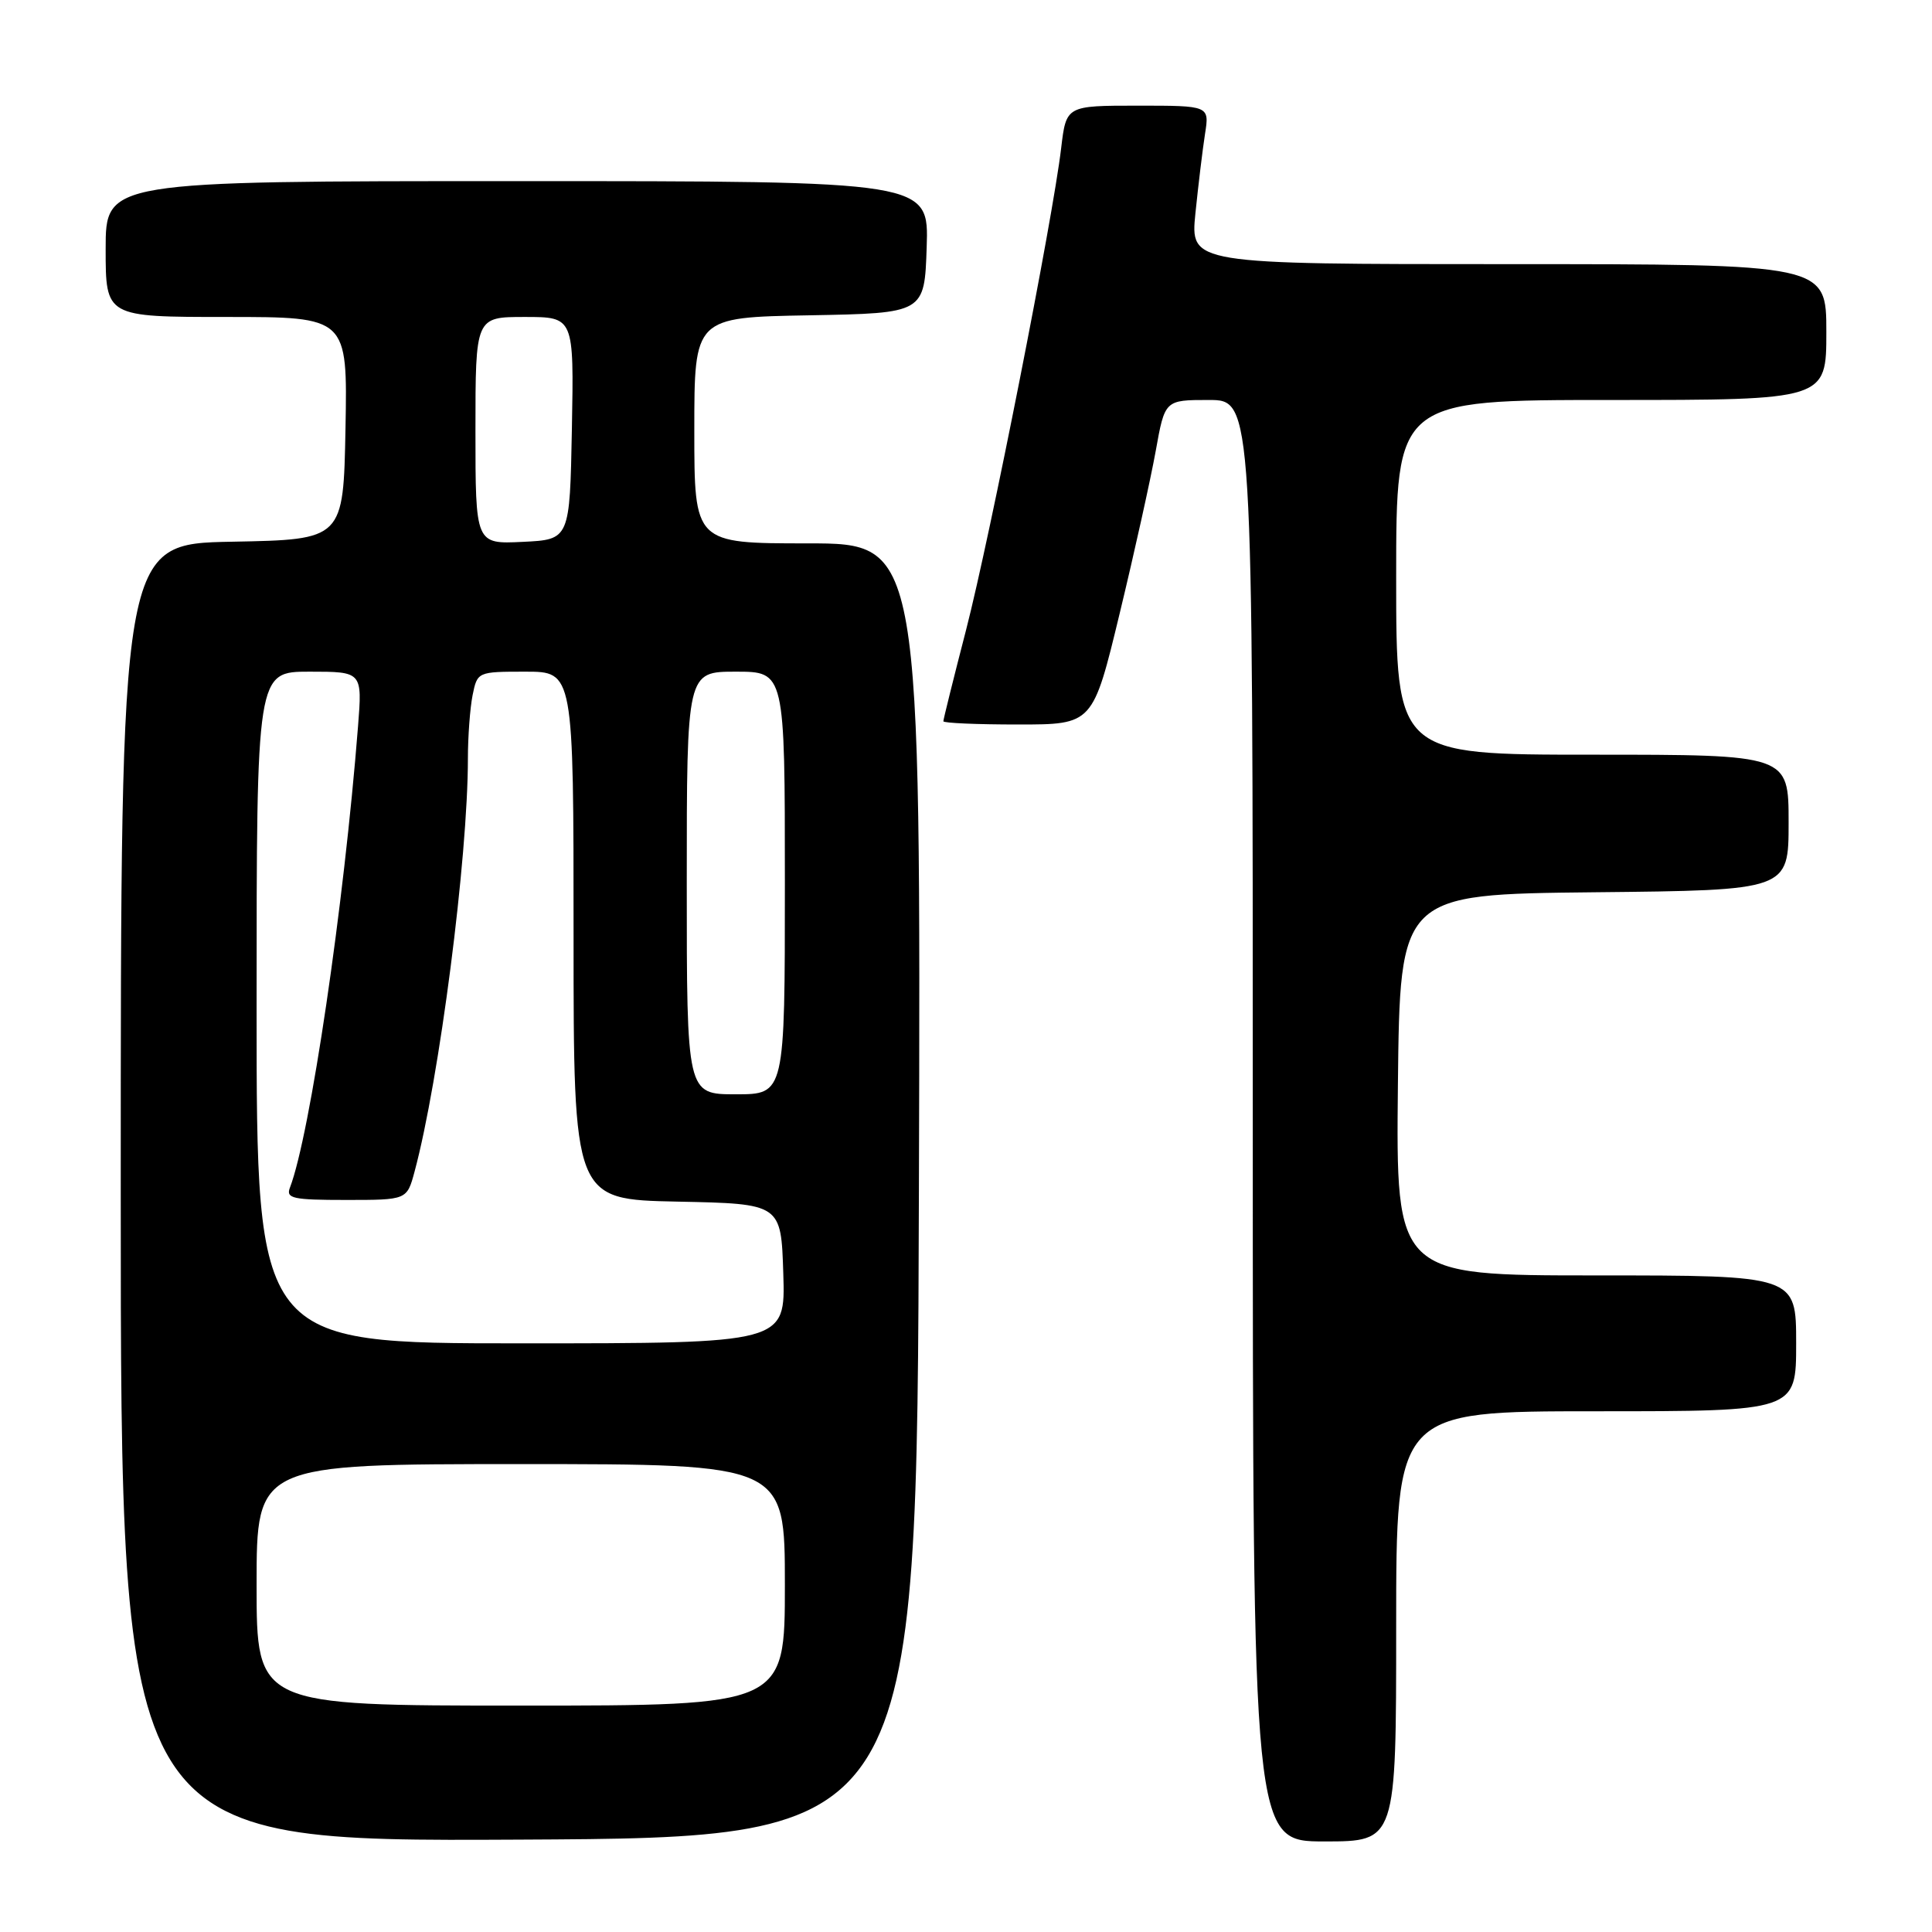 <?xml version="1.0" encoding="UTF-8" standalone="no"?>
<!DOCTYPE svg PUBLIC "-//W3C//DTD SVG 1.1//EN" "http://www.w3.org/Graphics/SVG/1.1/DTD/svg11.dtd" >
<svg xmlns="http://www.w3.org/2000/svg" xmlns:xlink="http://www.w3.org/1999/xlink" version="1.1" viewBox="0 0 256 256">
 <g >
 <path fill="currentColor"
d=" M 121.76 157.75 C 122.01 72.00 122.01 72.00 107.01 72.00 C 92.00 72.00 92.00 72.00 92.00 57.03 C 92.00 42.05 92.00 42.05 107.25 41.78 C 122.50 41.50 122.50 41.50 122.79 32.75 C 123.08 24.00 123.08 24.00 68.54 24.00 C 14.00 24.00 14.00 24.00 14.00 33.00 C 14.00 42.00 14.00 42.00 30.03 42.00 C 46.05 42.00 46.05 42.00 45.78 56.75 C 45.50 71.50 45.50 71.50 30.75 71.78 C 16.00 72.05 16.00 72.05 16.00 158.04 C 16.00 244.02 16.00 244.02 68.75 243.76 C 121.50 243.50 121.50 243.50 121.76 157.75 Z  M 185.00 215.50 C 185.00 187.00 185.00 187.00 211.50 187.00 C 238.00 187.00 238.00 187.00 238.00 178.00 C 238.00 169.00 238.00 169.00 211.48 169.00 C 184.97 169.00 184.97 169.00 185.23 143.75 C 185.50 118.50 185.50 118.50 211.25 118.23 C 237.00 117.97 237.00 117.97 237.00 108.98 C 237.00 100.00 237.00 100.00 211.00 100.00 C 185.00 100.00 185.00 100.00 185.00 76.50 C 185.00 53.00 185.00 53.00 213.50 53.00 C 242.00 53.00 242.00 53.00 242.00 44.00 C 242.00 35.00 242.00 35.00 199.86 35.00 C 157.72 35.00 157.72 35.00 158.40 28.25 C 158.78 24.54 159.35 19.81 159.67 17.75 C 160.26 14.00 160.26 14.00 150.77 14.00 C 141.28 14.00 141.28 14.00 140.61 19.62 C 139.51 29.01 131.21 71.04 128.01 83.47 C 126.35 89.88 125.00 95.33 125.00 95.57 C 125.00 95.81 129.46 96.00 134.91 96.00 C 144.81 96.00 144.81 96.00 148.37 81.25 C 150.33 73.14 152.47 63.46 153.14 59.75 C 154.35 53.00 154.35 53.00 160.17 53.00 C 166.00 53.00 166.00 53.00 166.00 148.50 C 166.00 244.00 166.00 244.00 175.50 244.00 C 185.00 244.00 185.00 244.00 185.00 215.50 Z  M 34.00 210.00 C 34.00 194.00 34.00 194.00 69.00 194.00 C 104.00 194.00 104.00 194.00 104.00 210.00 C 104.00 226.00 104.00 226.00 69.00 226.00 C 34.00 226.00 34.00 226.00 34.00 210.00 Z  M 34.00 133.50 C 34.00 89.00 34.00 89.00 41.01 89.00 C 48.01 89.00 48.01 89.00 47.44 96.25 C 45.58 119.98 41.09 150.40 38.42 157.36 C 37.86 158.80 38.78 159.00 45.85 159.00 C 53.92 159.00 53.92 159.00 54.93 155.25 C 58.21 143.07 62.00 113.71 62.00 100.48 C 62.00 97.61 62.28 93.84 62.62 92.12 C 63.25 89.02 63.29 89.00 69.62 89.00 C 76.00 89.00 76.00 89.00 76.00 123.97 C 76.00 158.94 76.00 158.94 89.75 159.22 C 103.50 159.50 103.50 159.50 103.79 168.75 C 104.08 178.00 104.08 178.00 69.04 178.00 C 34.00 178.00 34.00 178.00 34.00 133.50 Z  M 91.00 117.00 C 91.00 89.00 91.00 89.00 97.50 89.00 C 104.00 89.00 104.00 89.00 104.00 117.00 C 104.00 145.00 104.00 145.00 97.50 145.00 C 91.00 145.00 91.00 145.00 91.00 117.00 Z  M 63.00 57.05 C 63.00 42.00 63.00 42.00 69.53 42.00 C 76.05 42.00 76.05 42.00 75.78 56.75 C 75.50 71.50 75.50 71.50 69.25 71.80 C 63.00 72.10 63.00 72.10 63.00 57.05 Z "/>
</g>
</svg>